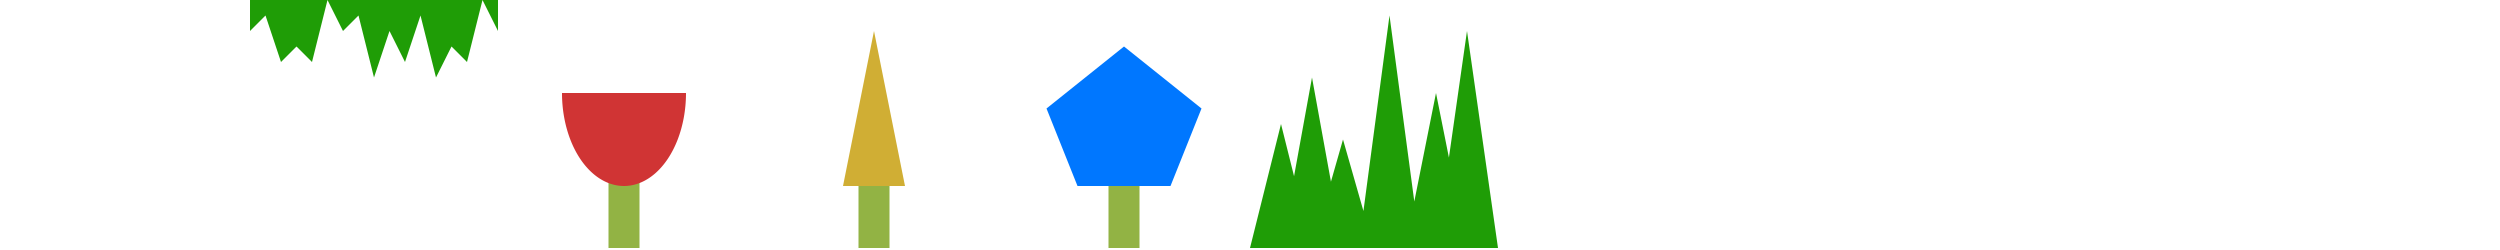<svg viewBox="0 0 10 1" width="10" height="1" xmlns="http://www.w3.org/2000/svg">
  <g transform="translate(1,0) scale(0.062)">
    <!-- grass -->
    <path fill="#1F9D06" d="M0 0 v2 l1 -1 l1 3 l1-1 l1 1 l1 -4 l1 2 l1 -1 l1 4 l1 -3 l1 2 l1 -3 l1 4 l1 -2 l1 1 l1 -4 L16 2 V0 z"/>
  </g>
  <g transform="translate(2,0) scale(0.062)">
    <!-- rose -->
    <path d="M7 16V8h2V16z" fill="#92B344"/>
    <path d="M4 6a4 6 0 0 0 8 0z" fill="#D03434"/>
  </g>
  <g transform="translate(3,0) scale(0.062)">
    <!-- goldenrod -->
    <path d="M7 16V8h2V16z" fill="#92B344"/>
    <path d="M6 12L8 2L10 12z" fill="#D0AE34"/>
  </g>
  <g transform="translate(4,0) scale(0.062)">
    <!-- myosotis -->
    <path d="M7 16V8h2V16z" fill="#92B344"/>
    <path d="M5 12L11 12L13 7L8 3L3 7z" fill="#0077FF"/>
  </g>
  <g transform="translate(5,0) scale(0.062)">
    <!-- tall grass -->
    <path fill="#1F9D06" d="M4 16l2 -7l2 7zM7 16l2 -15l2 15zM10 16l2 -10l2 10zM0 16l2 -8l2 8zM12 16l2 -14l2 14zM2 16l2 -11l2 11z"/>
  </g>
</svg>
